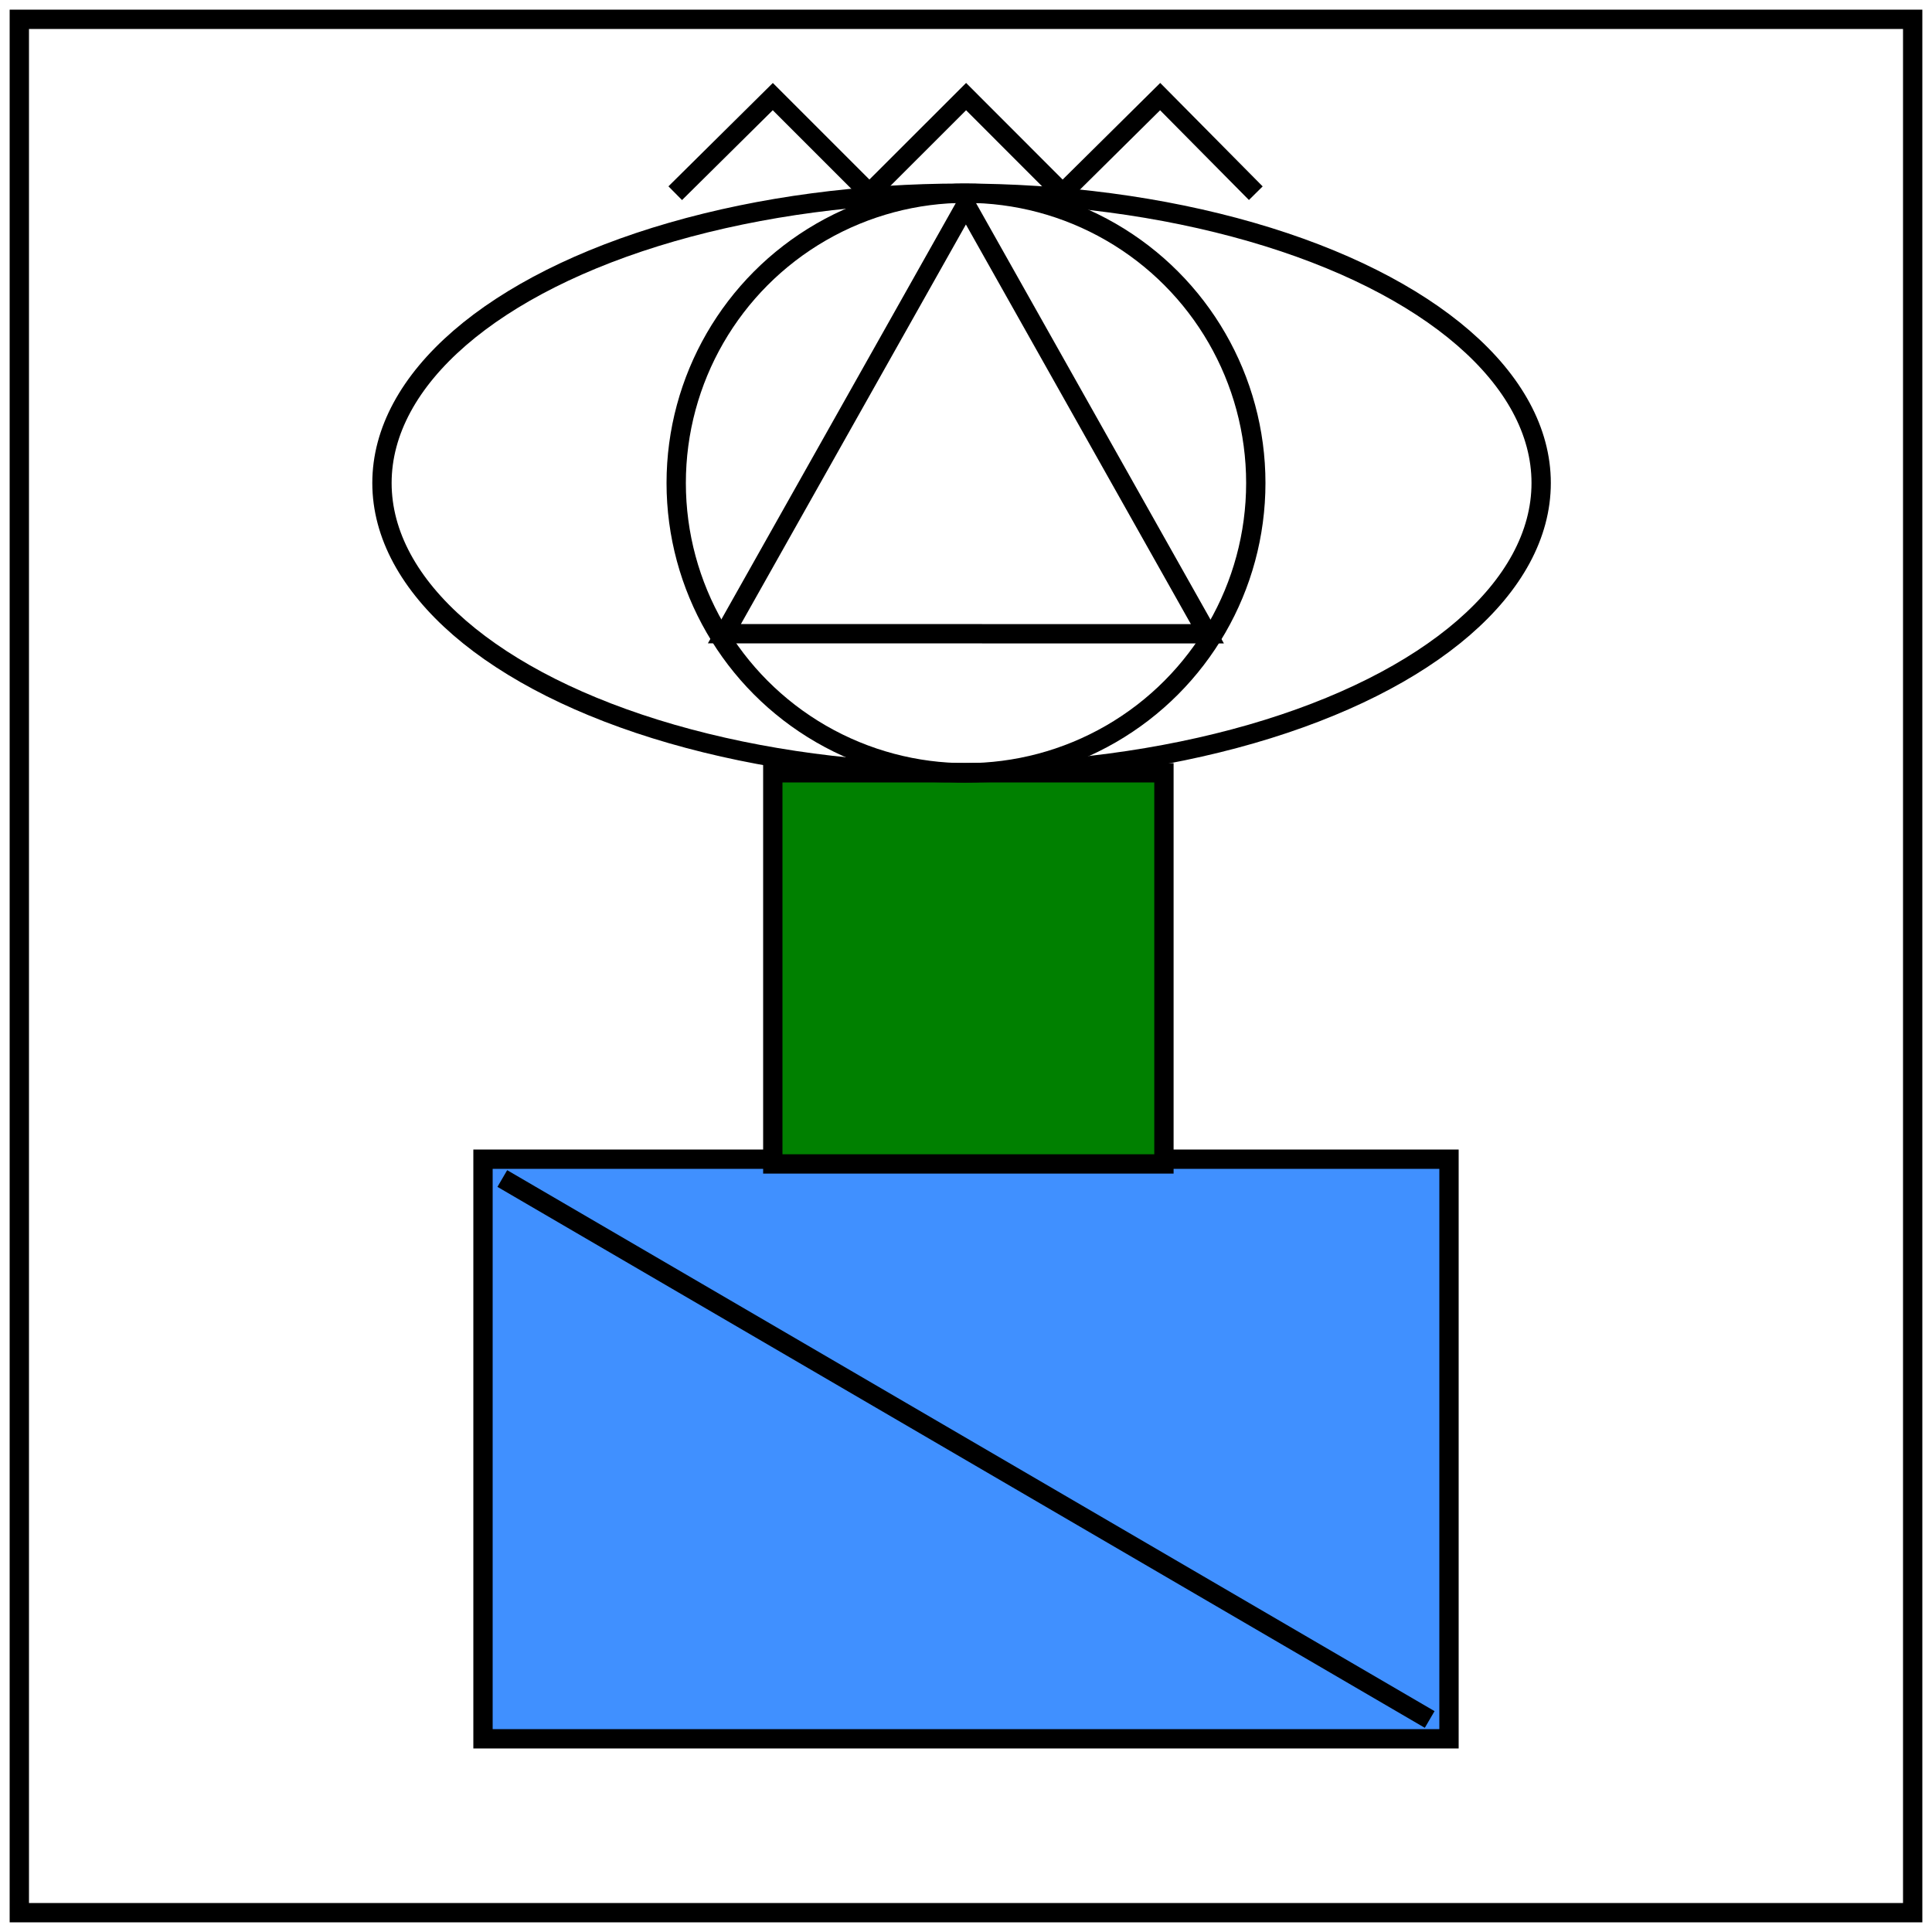 <svg xmlns="http://www.w3.org/2000/svg" xmlns:xlink="http://www.w3.org/1999/xlink" width="200" height="200">

	<style>
		rect {
			stroke: black;
			stroke-width: 2px;
		}
        .black-line {
            fill:  none;
            stroke: black;
            stroke-width: 2px;
        }

	</style>

    <rect id="rect1" x="2" y="2" width="196" height="196" fill="none" />
    
    <rect id="rect2" transform="translate(40,100)" x="10" y="20" width="100" height="60" fill="#4090ff" />
    
    <rect id="rect3" transform="translate(80 80)" width="40.49" height="40.490" fill="green" />
    
    <circle class="black-line" id="circle1" transform="translate(100 50)" r="30" />
    
    <ellipse class="black-line" id="ellipse1" transform="translate(-31.459 -50.501)" cx="131" cy="100.5" rx="60" ry="30" />
    
    <line class="black-line" id="line1" transform="translate(51.5 6.8)" x1="0.5" x2="96.5" y1="115.2" y2="171.2" stroke="black" />
    
    <polyline class="black-line" transform="translate(70 10)" id="polyline1" points="-0.1,10.0 10.0,0.00 20.0,10.0 30.01,0 40.0,10.0 50.1,0.0 60,10"/>
    
    <polygon class="black-line" id="polyline1" transform="translate(-20.01 10.1)"  points="120.0,11.1  145,55.51   95,55.5"/>

</svg>
